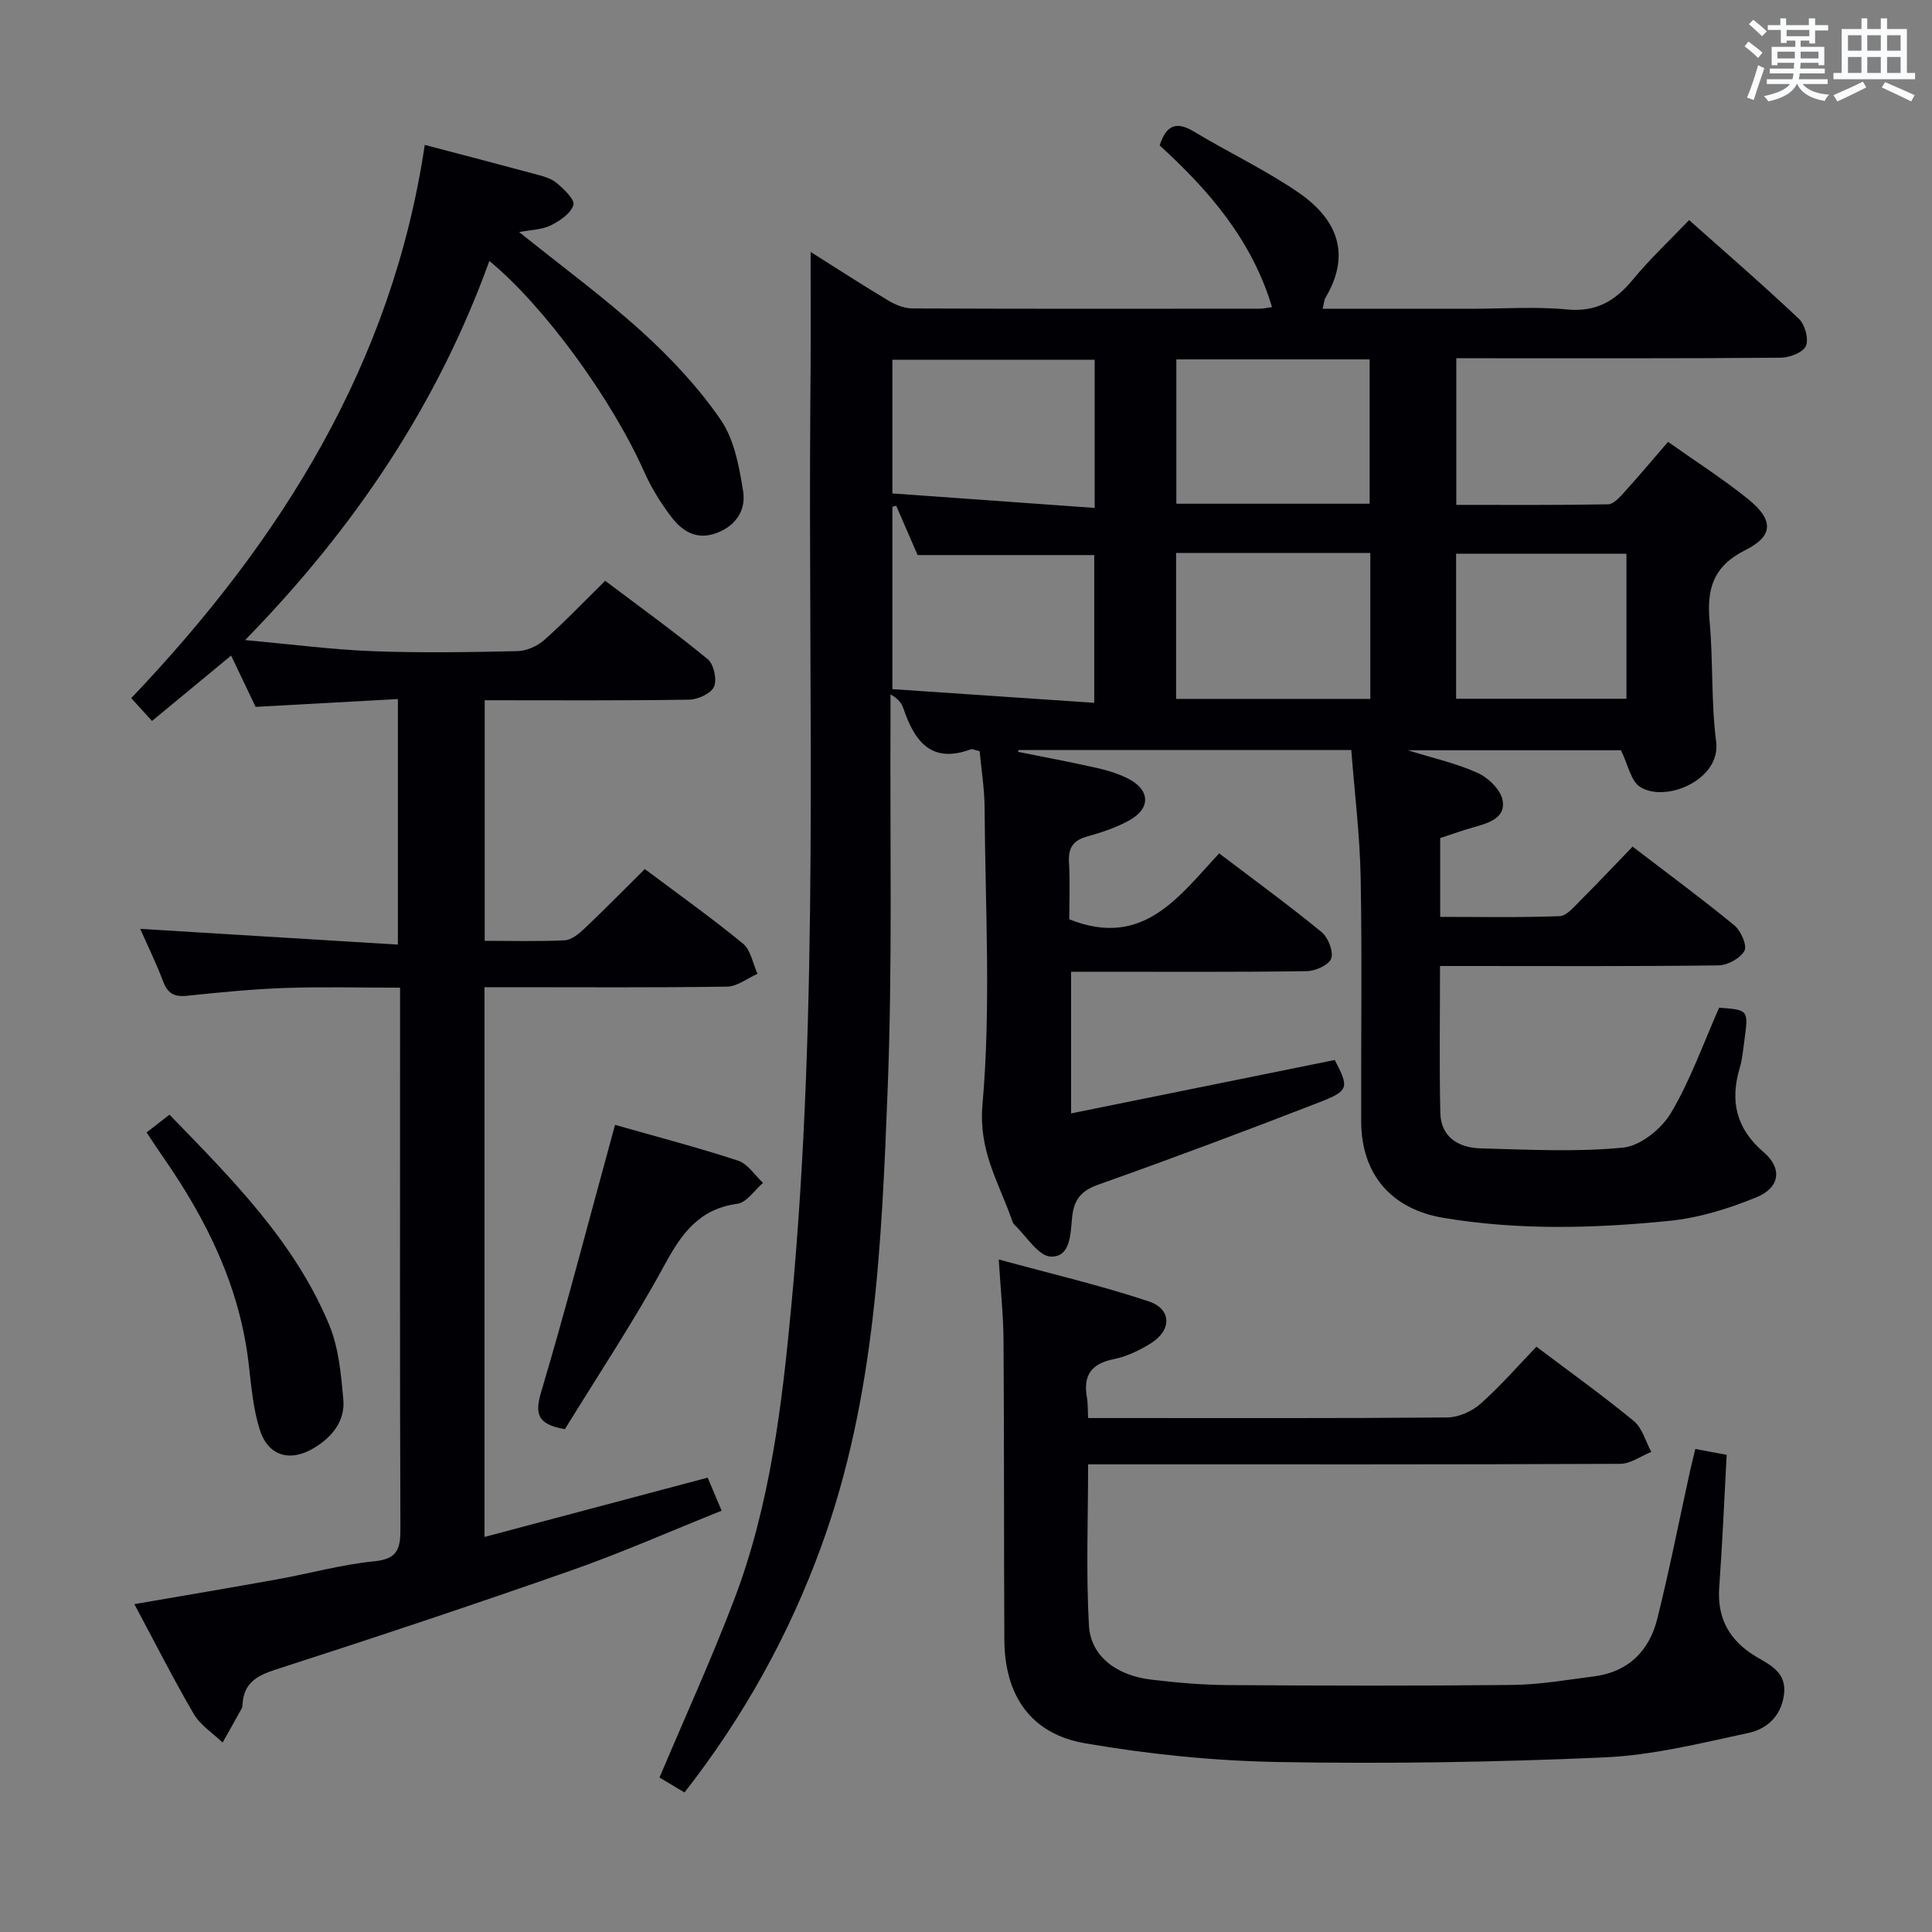 <svg enable-background="new 0 0 400 400" viewBox="0 0 400 400" xmlns="http://www.w3.org/2000/svg"><rect x="0" y="0" width="400" height="400" fill="#808080" stroke="none"/><g fill="#010105"><path d="m167.83 52.16c5.13 3.23 10.52 6.73 16.03 10.03 1.48.89 3.33 1.66 5.01 1.67 24 .1 47.99.07 71.99.05.64 0 1.28-.16 2.5-.32-4.17-13.93-13.12-24.23-23.26-33.48 1.34-4.16 3.4-5.09 7.07-2.88 7.1 4.28 14.65 7.86 21.49 12.51 8.63 5.87 10.9 13.21 5.8 21.84-.32.54-.34 1.24-.63 2.35h30.63c6.67 0 13.38-.49 19.98.14 6.07.58 10.01-1.79 13.64-6.2 3.48-4.22 7.51-7.99 11.63-12.31 7.73 6.88 15.39 13.5 22.73 20.45 1.26 1.19 2.08 4.18 1.45 5.62-.58 1.34-3.36 2.41-5.18 2.43-20.5.17-40.99.11-61.49.11-1.79 0-3.59 0-5.71 0v30.36c10.55 0 20.99.08 31.43-.12 1.16-.02 2.45-1.51 3.41-2.57 3-3.31 5.87-6.73 9-10.36 5.73 4.06 11.34 7.64 16.5 11.79 5.35 4.3 5.44 7.66-.49 10.62-6.72 3.36-8.01 8.09-7.4 14.79.75 8.27.29 16.67 1.35 24.88 1.02 7.92-10.54 12.74-15.78 9.34-1.88-1.22-2.42-4.49-3.93-7.57-13.71 0-28.64 0-44.14 0 5.16 1.61 10.01 2.68 14.45 4.68 2.2.99 4.76 3.46 5.18 5.64.71 3.62-2.76 4.72-5.77 5.56-2.37.66-4.68 1.5-7.14 2.3v16.32c8.23 0 16.48.16 24.72-.15 1.47-.06 2.99-1.93 4.26-3.2 3.64-3.63 7.16-7.38 10.85-11.2 7.43 5.69 14.39 10.82 21.06 16.3 1.35 1.11 2.7 4.15 2.1 5.26-.84 1.56-3.48 3.01-5.37 3.03-17.33.23-34.66.13-51.99.13-1.79 0-3.57 0-5.67 0 0 10.45-.16 20.4.06 30.35.11 5.15 3.82 7.29 8.4 7.41 9.82.26 19.72.79 29.45-.16 3.58-.35 7.94-3.88 9.9-7.17 4.04-6.79 6.7-14.4 9.98-21.8 6.06.46 6.08.46 5.25 6.6-.27 1.97-.43 3.99-.99 5.88-2.05 6.91-.73 12.56 4.96 17.44 3.89 3.33 3.39 7.32-1.46 9.32-5.76 2.37-11.96 4.29-18.12 4.9-15.56 1.56-31.19 1.98-46.74-.63-10.73-1.8-16.97-8.97-17.01-19.91-.06-16.83.2-33.66-.11-50.49-.16-8.75-1.25-17.48-1.94-26.45-23.37 0-46.14 0-68.91 0-.03.12-.06.25-.09.37 5.4 1.09 10.81 2.09 16.18 3.3 2.26.51 4.54 1.19 6.59 2.23 4.58 2.32 4.77 6.14.32 8.63-2.71 1.52-5.78 2.53-8.79 3.37-2.91.81-3.92 2.36-3.75 5.35.24 4.11.06 8.25.06 11.79 15.27 6.11 22.66-4.68 31.04-13.65 7.27 5.52 14.38 10.71 21.18 16.28 1.37 1.12 2.51 3.99 2.02 5.47-.44 1.33-3.26 2.62-5.06 2.64-14.33.21-28.66.12-42.99.12-1.81 0-3.62 0-5.81 0v29.33c18.32-3.71 36.42-7.38 54.59-11.06 2.96 5.72 2.99 6.36-3.2 8.76-15.16 5.89-30.41 11.6-45.74 17.04-3.53 1.25-5.01 3.03-5.42 6.6-.38 3.32-.19 8.38-4.39 8.31-2.58-.05-5.1-4.25-7.6-6.63-.33-.32-.47-.87-.63-1.34-2.72-7.61-6.79-14.05-5.96-23.51 1.79-20.34.57-40.94.44-61.44-.02-3.93-.67-7.86-1.03-11.74-.92-.19-1.47-.5-1.85-.36-8.2 3.02-11.63-1.72-13.92-8.44-.36-1.06-1.02-2.03-2.68-2.94 0 1.67.01 3.35 0 5.02-.13 25.49.41 51.01-.58 76.47-1.25 32.02-2.57 64.16-13.72 94.81-6.71 18.43-16.1 35.35-28.35 51.04-1.97-1.17-3.77-2.25-5.18-3.09 5.26-12.45 10.77-24.52 15.48-36.89 7.44-19.58 9.89-40.24 11.83-60.91 5.83-62.13 3.44-124.44 3.92-186.69.12-10.31.06-20.6.06-31.37zm58.72 62.76c-12.54 0-24.44 0-36.57 0-1.33-3.06-2.88-6.64-4.43-10.21-.26.07-.53.14-.79.2v37.77c13.9.94 27.8 1.88 41.79 2.83 0-11.22 0-20.97 0-30.59zm.09-40.44c-14.24 0-27.94 0-41.88 0v27.68c14.08 1.01 27.86 1.99 41.88 3 0-10.97 0-20.57 0-30.68zm57.07 70.22c0-10.23 0-20.13 0-30.21-13.52 0-26.75 0-40.21 0v30.21zm-40.16-70.29v29.88h40.02c0-10.16 0-20.01 0-29.88-13.51 0-26.6 0-40.02 0zm93.19 70.26c0-10.15 0-20.05 0-30.03-11.95 0-23.63 0-35.27 0v30.03z"/><path d="m27.82 332.12c10.2-1.76 19.96-3.4 29.7-5.16 6.69-1.21 13.3-3.06 20.03-3.72 4.88-.48 5.36-2.75 5.35-6.79-.13-32.83-.07-65.66-.07-98.5 0-4.29 0-8.58 0-13.46-8.27 0-16.06-.21-23.84.06-6.8.24-13.58.92-20.35 1.62-2.59.27-3.94-.52-4.87-2.98-1.39-3.7-3.14-7.26-4.74-10.88 17.82 1.09 35.34 2.16 53.35 3.26 0-17.28 0-33.5 0-50.84-9.54.52-19.22 1.06-29.46 1.62-1.44-3.02-3.13-6.56-5.07-10.62-5.58 4.61-10.89 9-16.38 13.54-1.4-1.54-2.6-2.86-4.3-4.73 30.99-32.53 54.04-69.24 60.77-114.54 7.91 2.08 15.3 4 22.66 5.99 1.59.43 3.37.85 4.59 1.85 1.53 1.25 3.87 3.5 3.53 4.6-.54 1.76-2.82 3.3-4.71 4.23-1.83.9-4.1.91-6.52 1.38 8.82 7.09 17.54 13.49 25.51 20.72 5.99 5.44 11.66 11.51 16.22 18.15 2.82 4.1 3.83 9.72 4.64 14.82.59 3.71-1.33 7.02-5.4 8.58-4.24 1.62-7.22-.34-9.52-3.36-2.19-2.88-4.13-6.05-5.6-9.35-6.67-14.95-20.59-34.17-32.02-43.58-10.72 29.61-27.74 55.11-50.57 78.49 9.68.88 18.02 1.98 26.39 2.3 9.98.38 20 .21 29.99-.01 1.9-.04 4.13-1.04 5.57-2.32 4.22-3.74 8.12-7.84 12.6-12.24 7.08 5.34 14.33 10.56 21.22 16.22 1.26 1.04 1.96 4.22 1.31 5.71-.63 1.42-3.35 2.65-5.16 2.68-13.98.22-27.97.12-42.32.12v49.81c5.65 0 11.12.16 16.56-.11 1.4-.07 2.93-1.33 4.06-2.4 4.22-4 8.3-8.15 12.53-12.35 6.84 5.13 13.77 10.05 20.32 15.43 1.62 1.33 2.04 4.13 3.02 6.26-2.1.92-4.18 2.61-6.29 2.65-14.83.23-29.66.12-44.5.12-1.8 0-3.61 0-5.74 0v113.82c15.4-4.09 30.58-8.13 46.2-12.28.82 1.92 1.69 3.97 2.9 6.84-10.45 4.18-20.57 8.66-30.99 12.32-20.37 7.15-40.87 13.97-61.42 20.6-3.88 1.25-6.47 2.79-6.78 7.03-.02.33-.02.7-.17.98-1.3 2.37-2.64 4.72-3.96 7.07-2.03-1.95-4.61-3.58-5.98-5.92-4.24-7.26-8.05-14.82-12.29-22.73z"/><path d="m225.28 293.59h5.38c22.99 0 45.98.08 68.97-.12 2.33-.02 5.11-1.25 6.88-2.82 4.1-3.63 7.71-7.8 11.59-11.83 7.01 5.29 13.77 10.12 20.16 15.39 1.76 1.45 2.44 4.22 3.62 6.39-2.14.86-4.28 2.46-6.43 2.47-34.65.16-69.3.11-103.95.11-1.96 0-3.92 0-6.22 0 0 11.48-.44 22.44.17 33.34.35 6.32 5.63 10.35 12.83 11.22 5.27.64 10.6 1.1 15.91 1.14 19.66.13 39.32.18 58.97-.03 5.61-.06 11.23-1.06 16.83-1.77 7.13-.9 11.48-5.28 13.14-11.95 2.52-10.12 4.53-20.36 6.77-30.55.31-1.43.68-2.85 1.1-4.58 2.33.43 4.37.81 6.49 1.21-.5 9.22-.88 18.3-1.54 27.36-.48 6.56 2.15 11.17 7.72 14.47 2.93 1.73 6.3 3.28 5.68 7.85-.61 4.49-3.61 7.1-7.36 7.9-9.86 2.12-19.81 4.61-29.81 5.06-22.44 1-44.94 1.35-67.4.96-13.39-.23-26.87-1.6-40.07-3.87-11.31-1.94-16.71-9.89-16.77-21.46-.11-20.66-.03-41.31-.17-61.97-.03-5.11-.59-10.22-.99-16.75 10.85 2.97 21.11 5.36 31.06 8.68 4.77 1.59 4.77 5.96.47 8.65-2.36 1.48-5.03 2.77-7.74 3.31-4.67.94-6.35 3.4-5.53 7.95.21 1.14.15 2.32.24 4.24z"/><path d="m116.96 295.89c-5.89-.99-6.22-3.32-4.88-7.84 4.96-16.66 9.33-33.49 13.92-50.25.43-1.58.86-3.16 1.34-4.91 8.66 2.47 17.15 4.68 25.47 7.41 2.01.66 3.46 3.02 5.17 4.6-1.77 1.51-3.39 4.07-5.32 4.33-7.88 1.07-11.51 6.1-15.04 12.61-6.4 11.77-13.86 22.97-20.66 34.05z"/><path d="m30.35 234.46c1.61-1.25 3.01-2.34 4.74-3.68 12.93 13.33 25.9 26.27 33.06 43.5 1.97 4.74 2.46 10.22 2.93 15.42.41 4.51-2.3 7.82-6.1 10.11-4.88 2.94-9.45 1.68-11.18-3.76-1.39-4.35-1.78-9.06-2.31-13.65-1.83-15.96-8.67-29.81-17.68-42.78-1.13-1.61-2.2-3.26-3.46-5.16z"/></g><path d="m361.2 9.6.8-1c.9.7 1.9 1.4 2.9 2.3l-.9 1.1c-1-1-2-1.8-2.8-2.4zm.5 10.6c.9-2.1 1.6-4.3 2.3-6.7.4.2.8.4 1.3.6-.7 2.1-1.5 4.3-2.2 6.6zm.4-15.2.9-.9c1 .8 2 1.6 2.8 2.4l-1 1c-.9-.9-1.8-1.7-2.7-2.5zm12.5-1.2h1.2v1.4h2.7v1.1h-2.7v2.7h-1.2v-.6h-1.8v1.3h4.9v3.8h-1.2v-.5h-3.7c0 .4-.1.9-.1 1.2h5.1v1h-5.2c0 .5-.1.9-.2 1.2h6v1h-5.2c1.1 1.3 2.9 2 5.5 2.2-.4.4-.7.8-.9 1.3-2.9-.5-4.8-1.6-5.7-3.5h-.1c-.8 1.7-2.7 2.9-5.9 3.6-.2-.4-.6-.8-.9-1.1 2.8-.6 4.6-1.4 5.4-2.5h-4.8v-1h5.3c.1-.3.2-.7.2-1.2h-4.9v-1h5c0-.4 0-.8.1-1.2h-3.5v.5h-1.2v-3.8h4.9v-1.3h-1.8v.5h-1.2v-2.7h-2.7v-1h2.6v-1.4h1.2v1.4h4.7v-1.4zm-6.6 8.3h3.6c0-.4 0-.9 0-1.4h-3.6zm1.9-4.6h4.7v-1.3h-4.7zm6.6 3.2h-3.7v1.4h3.7z" fill="#fafbfc"/><path d="m385.3 3.8h1.3v2.2h2.8v-2.2h1.3v2.2h4.1v9.1h1.7v1.3h-16.9v-1.3h1.7v-9.1h4.1v-2.2zm.4 13.1.7 1.2c-1.8.9-3.8 1.9-6 2.9-.2-.4-.5-.8-.8-1.3 2.3-1 4.3-1.9 6.1-2.8zm-3.1-6.4h2.8v-3.2h-2.8zm0 4.6h2.8v-3.3h-2.8zm4-4.6h2.8v-3.2h-2.8zm0 4.6h2.8v-3.3h-2.8zm3.7 1.9c2.1.9 4.1 1.8 6.1 2.7l-.7 1.3c-2.2-1.1-4.2-2-6.1-2.9zm3.2-9.7h-2.8v3.2h2.8zm-2.8 7.8h2.8v-3.3h-2.8z" fill="#fafbfc"/></svg>